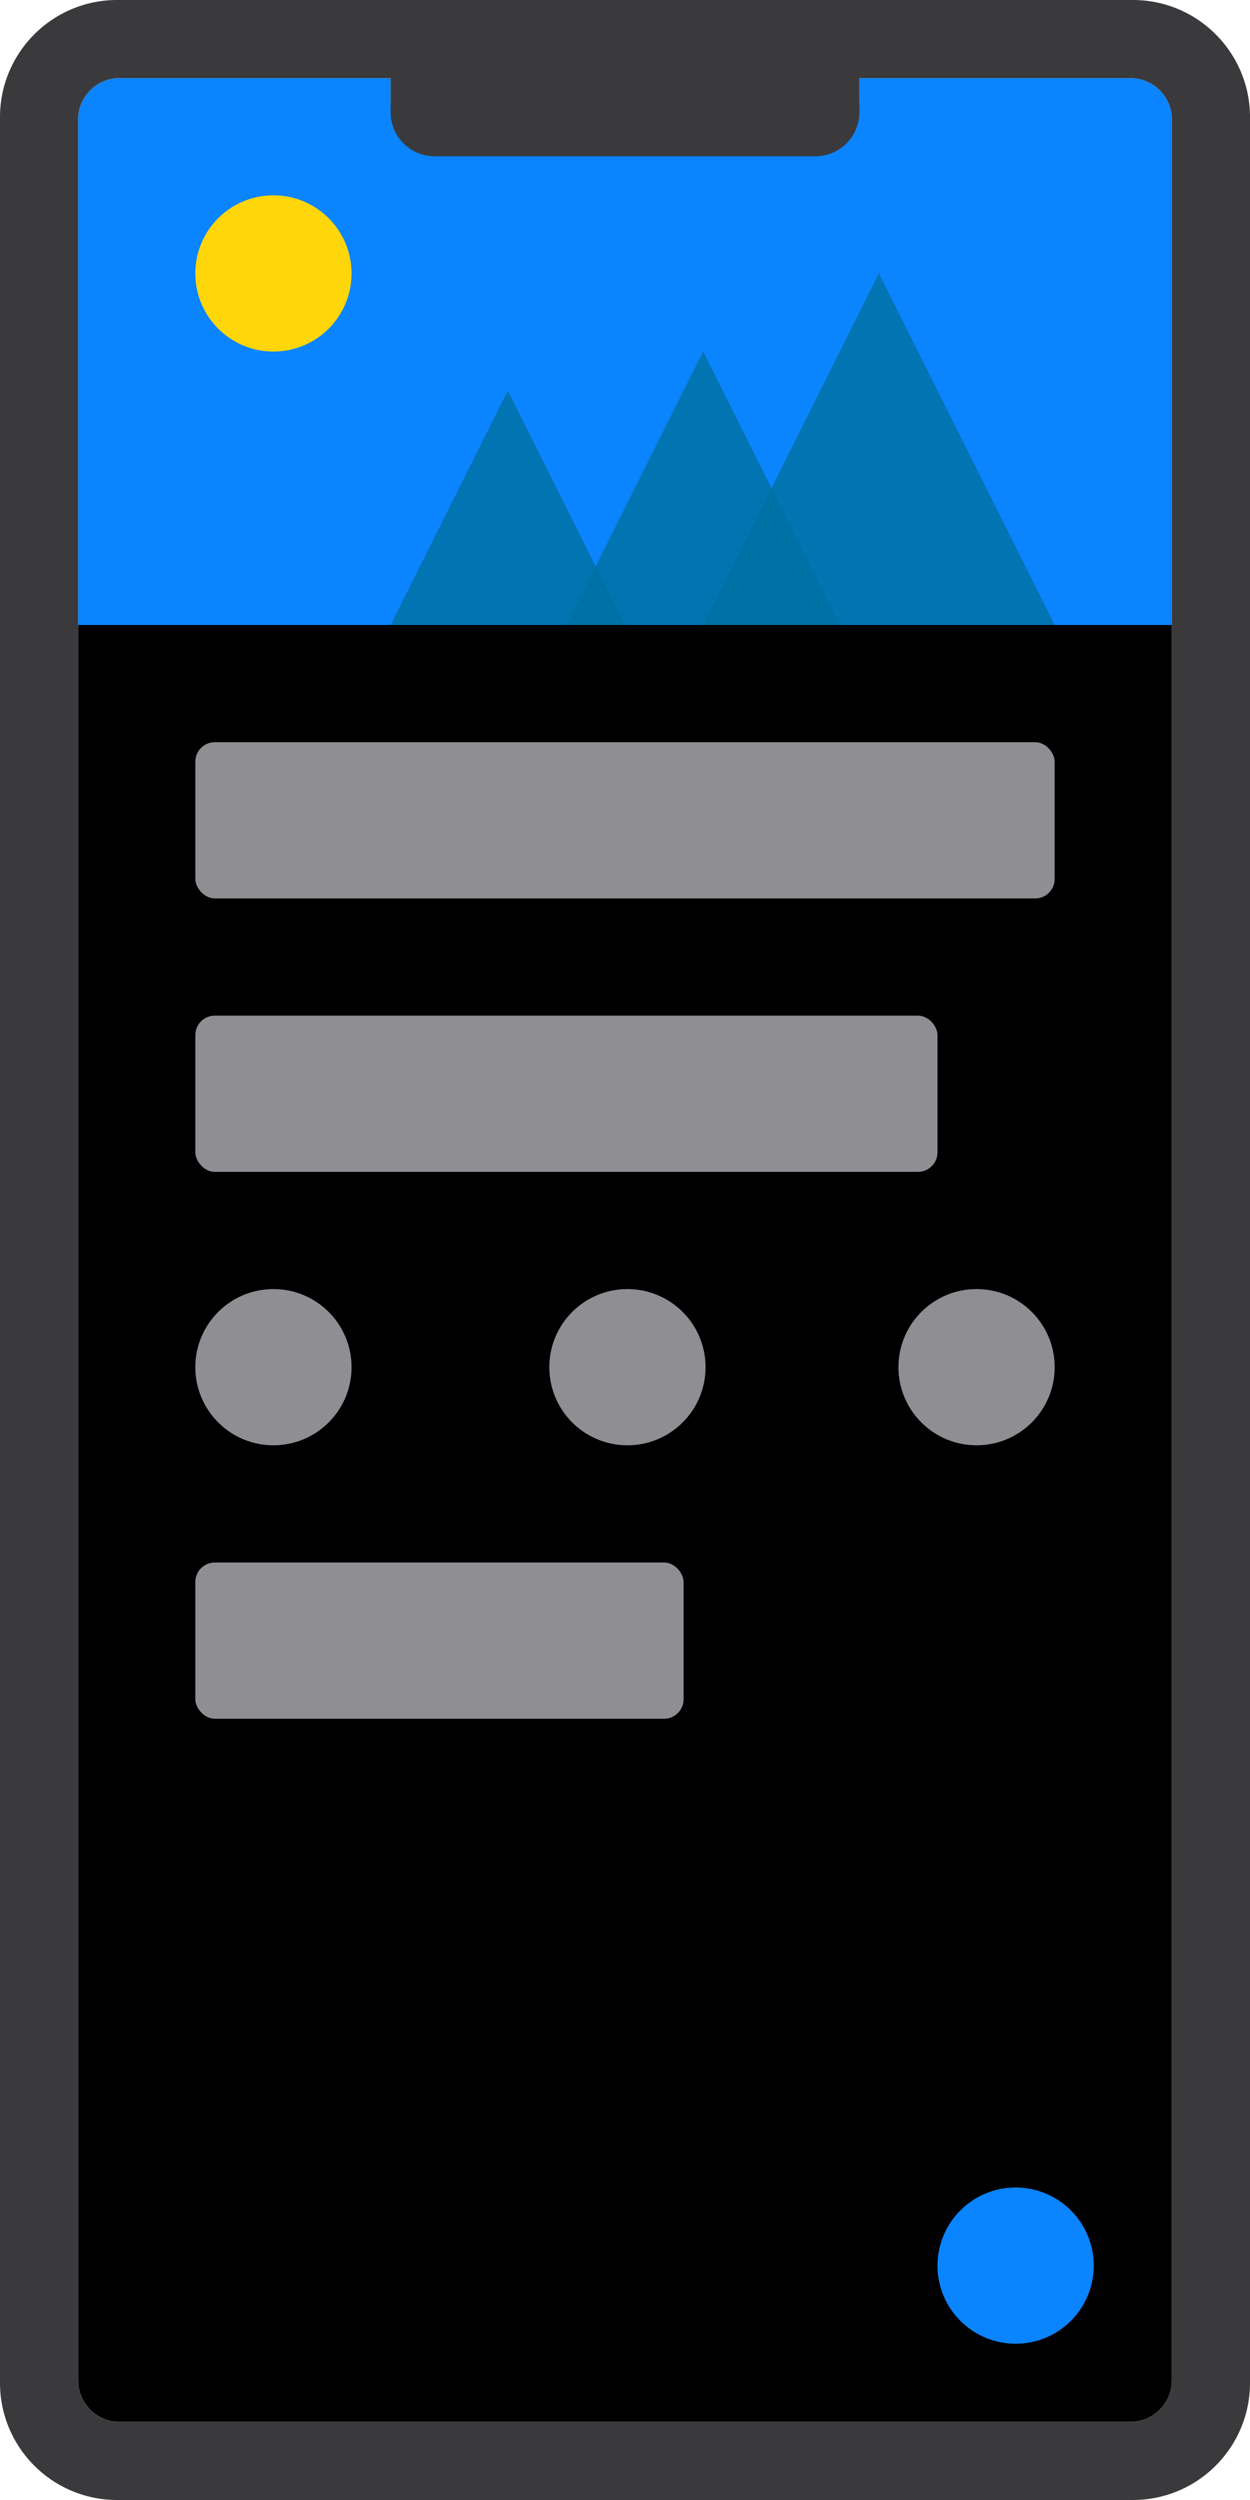 <svg xmlns="http://www.w3.org/2000/svg" xmlns:xlink="http://www.w3.org/1999/xlink" width="512" height="1024" viewBox="0 0 512 1024"><defs><clipPath id="b"><rect width="512" height="1024"/></clipPath></defs><g id="a" clip-path="url(#b)"><g transform="translate(32 255.727)"><path d="M-962,1015.417h-414a16.887,16.887,0,0,1-12.021-4.98,16.888,16.888,0,0,1-4.979-12.02V279.144h448V998.417a16.885,16.885,0,0,1-4.98,12.02A16.883,16.883,0,0,1-962,1015.417Z" transform="translate(1393 -279.144)"/></g><g transform="translate(384 896)"><circle cx="32" cy="32" r="32" fill="#0a84ff"/></g><g transform="translate(80 304)"><rect width="200" height="64" rx="8" transform="translate(0 336)" fill="#8e8e93"/><g transform="translate(-64 -192)"><circle cx="32" cy="32" r="32" transform="translate(209 416)" fill="#8e8e93"/><circle cx="32" cy="32" r="32" transform="translate(64 416)" fill="#8e8e93"/><circle cx="32" cy="32" r="32" transform="translate(352 416)" fill="#8e8e93"/></g><rect width="304" height="64" rx="8" transform="translate(0 112)" fill="#8e8e93"/><rect width="352" height="64" rx="8" fill="#8e8e93"/></g><g transform="translate(32 32)"><path d="M-945,239h-448V32a16.888,16.888,0,0,1,4.979-12.02A16.89,16.89,0,0,1-1376,15h111v8.548a17.886,17.886,0,0,0,1.415,7.007,17.937,17.937,0,0,0,3.858,5.722,17.94,17.94,0,0,0,5.722,3.857A17.886,17.886,0,0,0-1247,41.549h156a17.887,17.887,0,0,0,7.006-1.415,17.94,17.94,0,0,0,5.721-3.857,17.939,17.939,0,0,0,3.858-5.722A17.886,17.886,0,0,0-1073,23.549V15h111a16.885,16.885,0,0,1,12.02,4.98A16.885,16.885,0,0,1-945,32Z" transform="translate(1393 -15)" fill="#0a84ff"/></g><g transform="translate(80 80)"><circle cx="32" cy="32" r="32" fill="#ffd60a"/></g><g transform="translate(160 112)"><path d="M48,0,96,96H0Z" transform="translate(0 48)" fill="rgba(0,113,164,0.85)"/><path d="M56,0l56,112H0Z" transform="translate(72 32)" fill="rgba(0,113,164,0.85)"/><path d="M72,0l72,144H0Z" transform="translate(128)" fill="rgba(0,113,164,0.85)"/></g><g transform="translate(0 0)"><path d="M-1377,1007a47.7,47.7,0,0,1-18.684-3.772,47.834,47.834,0,0,1-15.257-10.287,47.818,47.818,0,0,1-10.287-15.257A47.7,47.7,0,0,1-1425,959V31a47.7,47.7,0,0,1,3.772-18.683,47.837,47.837,0,0,1,10.287-15.258,47.835,47.835,0,0,1,15.257-10.287A47.7,47.7,0,0,1-1377-17h416a47.7,47.7,0,0,1,18.683,3.772A47.843,47.843,0,0,1-927.059-2.941a47.839,47.839,0,0,1,10.287,15.258A47.681,47.681,0,0,1-913,31V959a47.686,47.686,0,0,1-3.773,18.684,47.835,47.835,0,0,1-10.287,15.257,47.828,47.828,0,0,1-15.258,10.287A47.7,47.7,0,0,1-961,1007Zm-11.021-987.02A16.89,16.89,0,0,0-1393,32V958a16.892,16.892,0,0,0,4.979,12.021A16.892,16.892,0,0,0-1376,975h414a16.889,16.889,0,0,0,12.02-4.979A16.888,16.888,0,0,0-945,958V32a16.886,16.886,0,0,0-4.98-12.02A16.888,16.888,0,0,0-962,15h-111V29a18,18,0,0,1-18,18h-156a18,18,0,0,1-18-18V15h-111A16.889,16.889,0,0,0-1388.021,19.98Z" transform="translate(1425 17)" fill="#3a3a3c"/></g></g></svg>